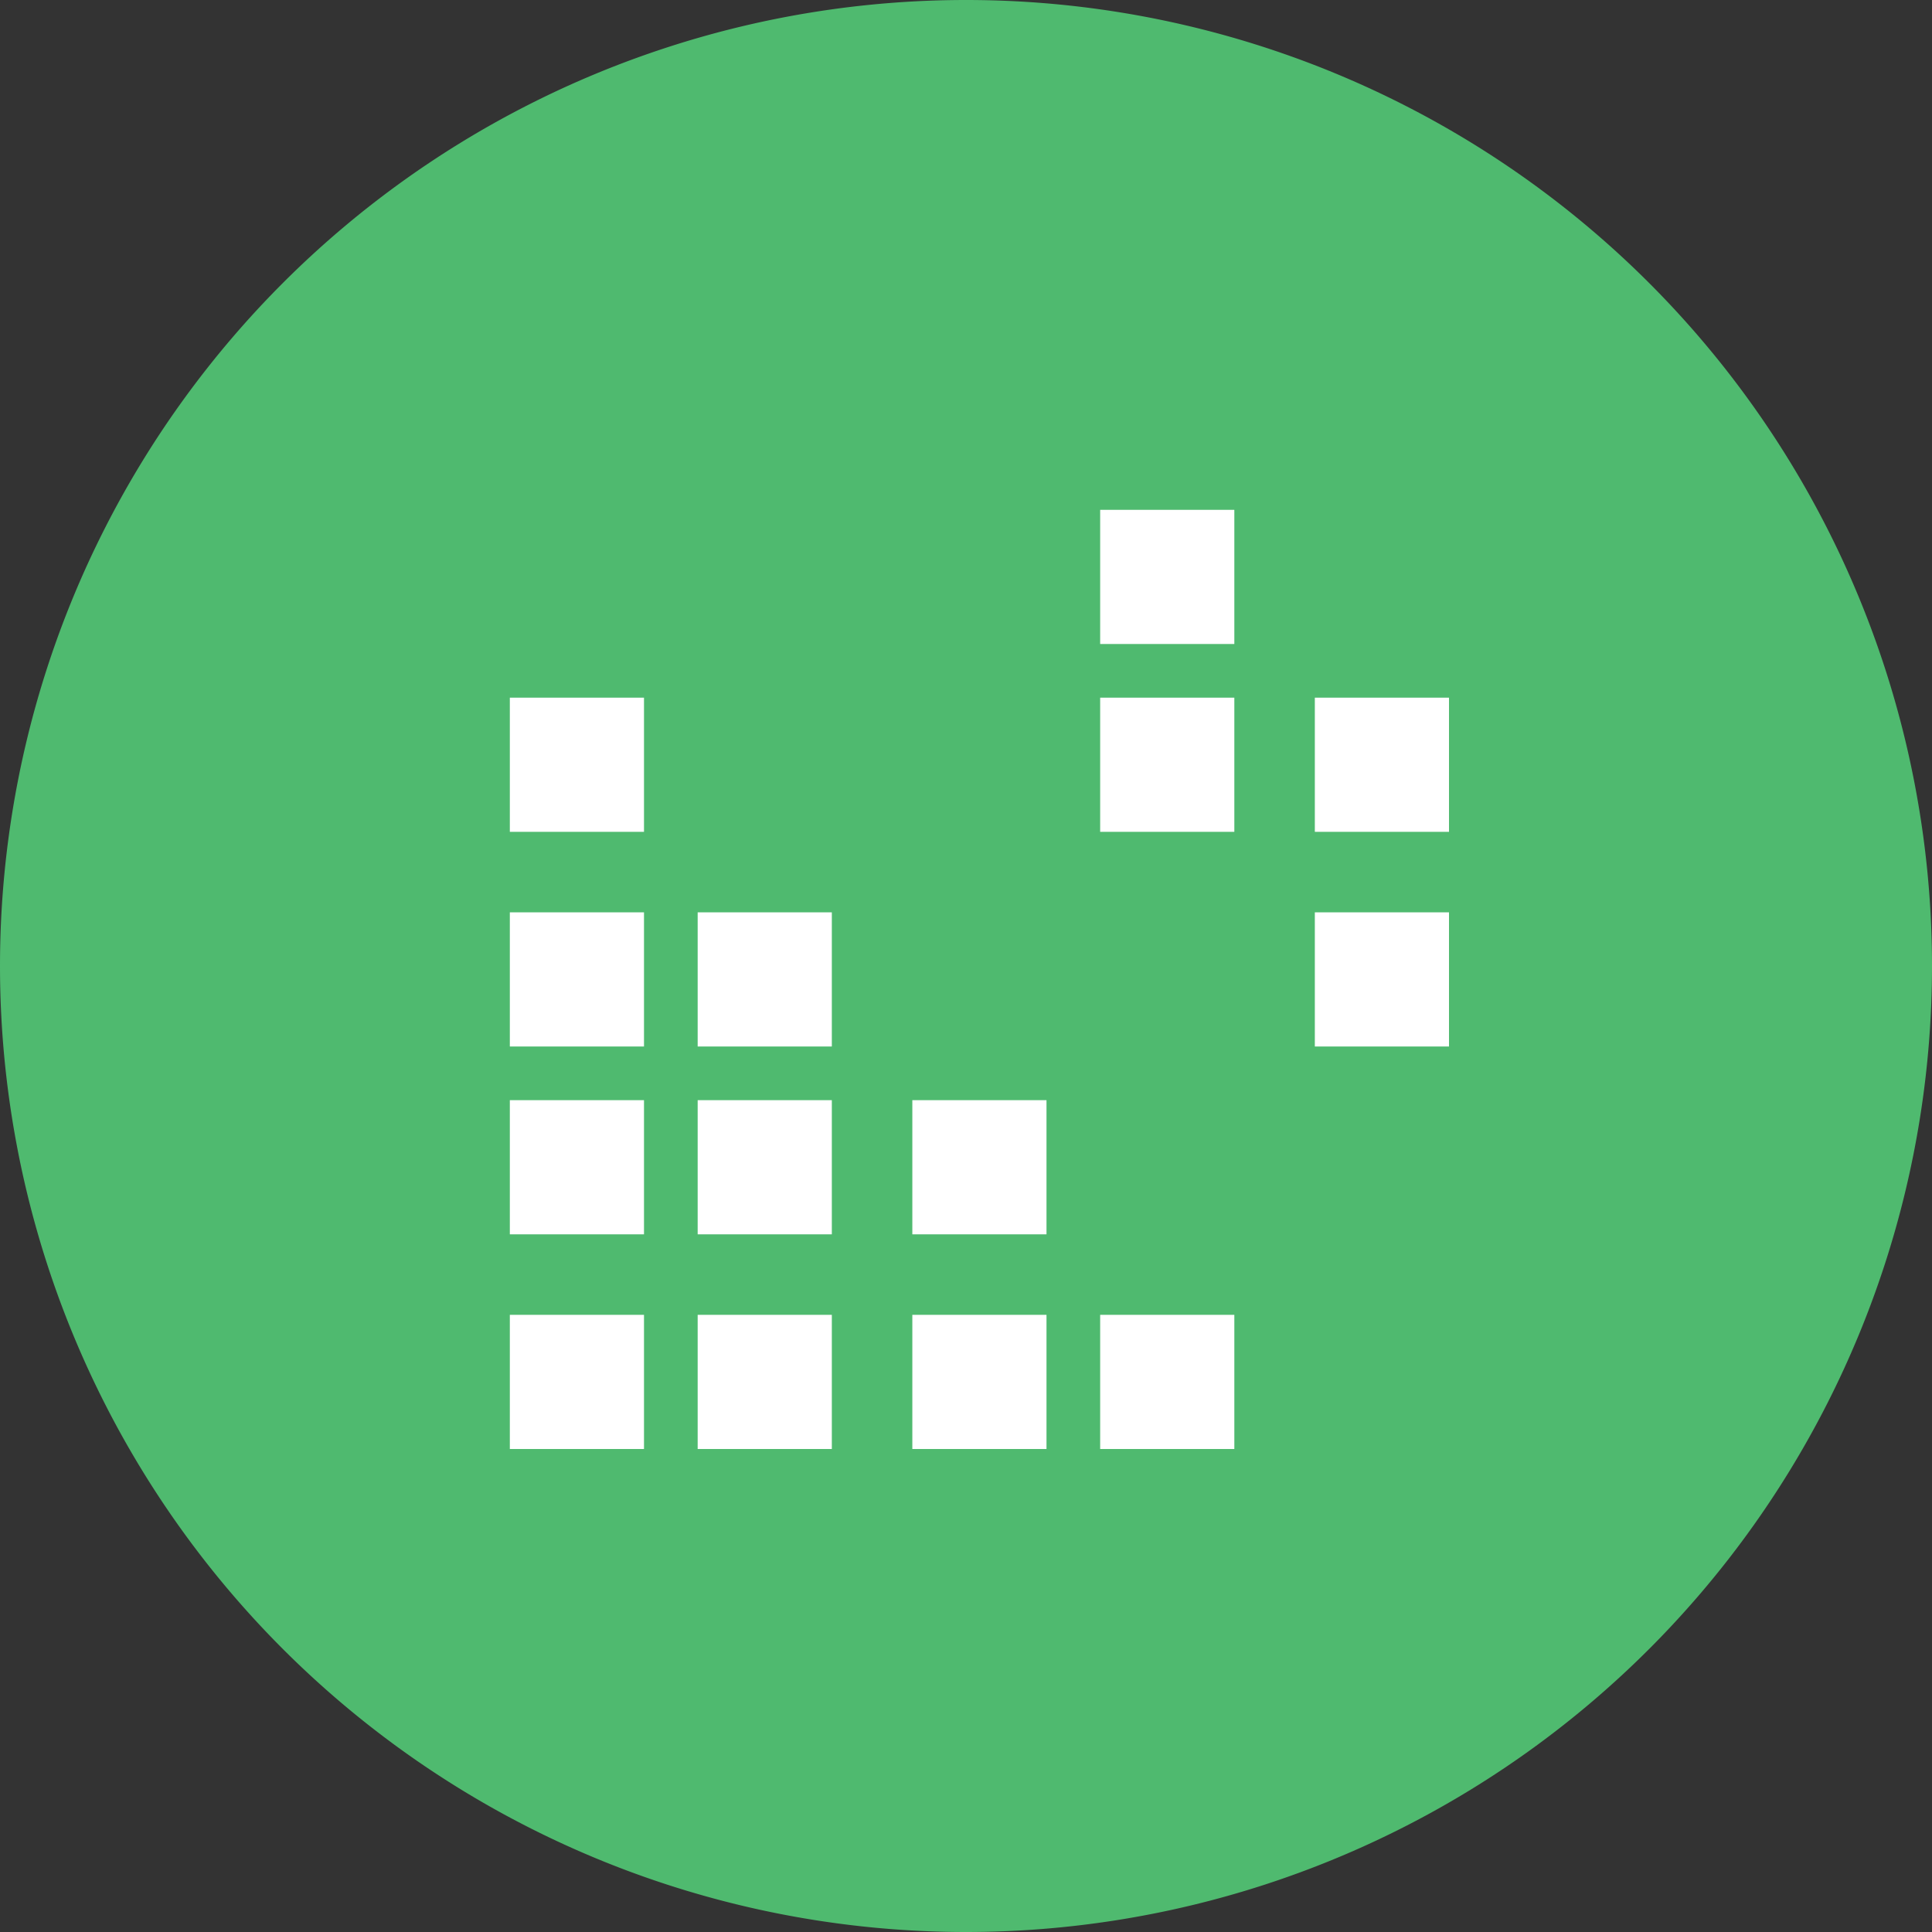 <svg xmlns="http://www.w3.org/2000/svg" width="72" height="72" viewBox="0 0 72 72"><rect x="0" y="0" width="72" height="72" fill="#333333" stroke="none"/><path fill="#4fba6f" d="M0 36a36 36 0 1 1 72 0 36 36 0 0 1-72 0z"/><path fill="#fff" d="M41 24v-5h5v5zM26 39v-5h5v5zM26 46v-5h5v5zM41 31v-5h5v5zM19 31v-5h5v5zM19 39v-5h5v5zM19 46v-5h5v5zM19 54v-5h5v5zM26 54v-5h5v5zM34 54v-5h5v5zM34 46v-5h5v5zM41 54v-5h5v5zM49 39v-5h5v5zM49 31v-5h5v5z"/></svg>